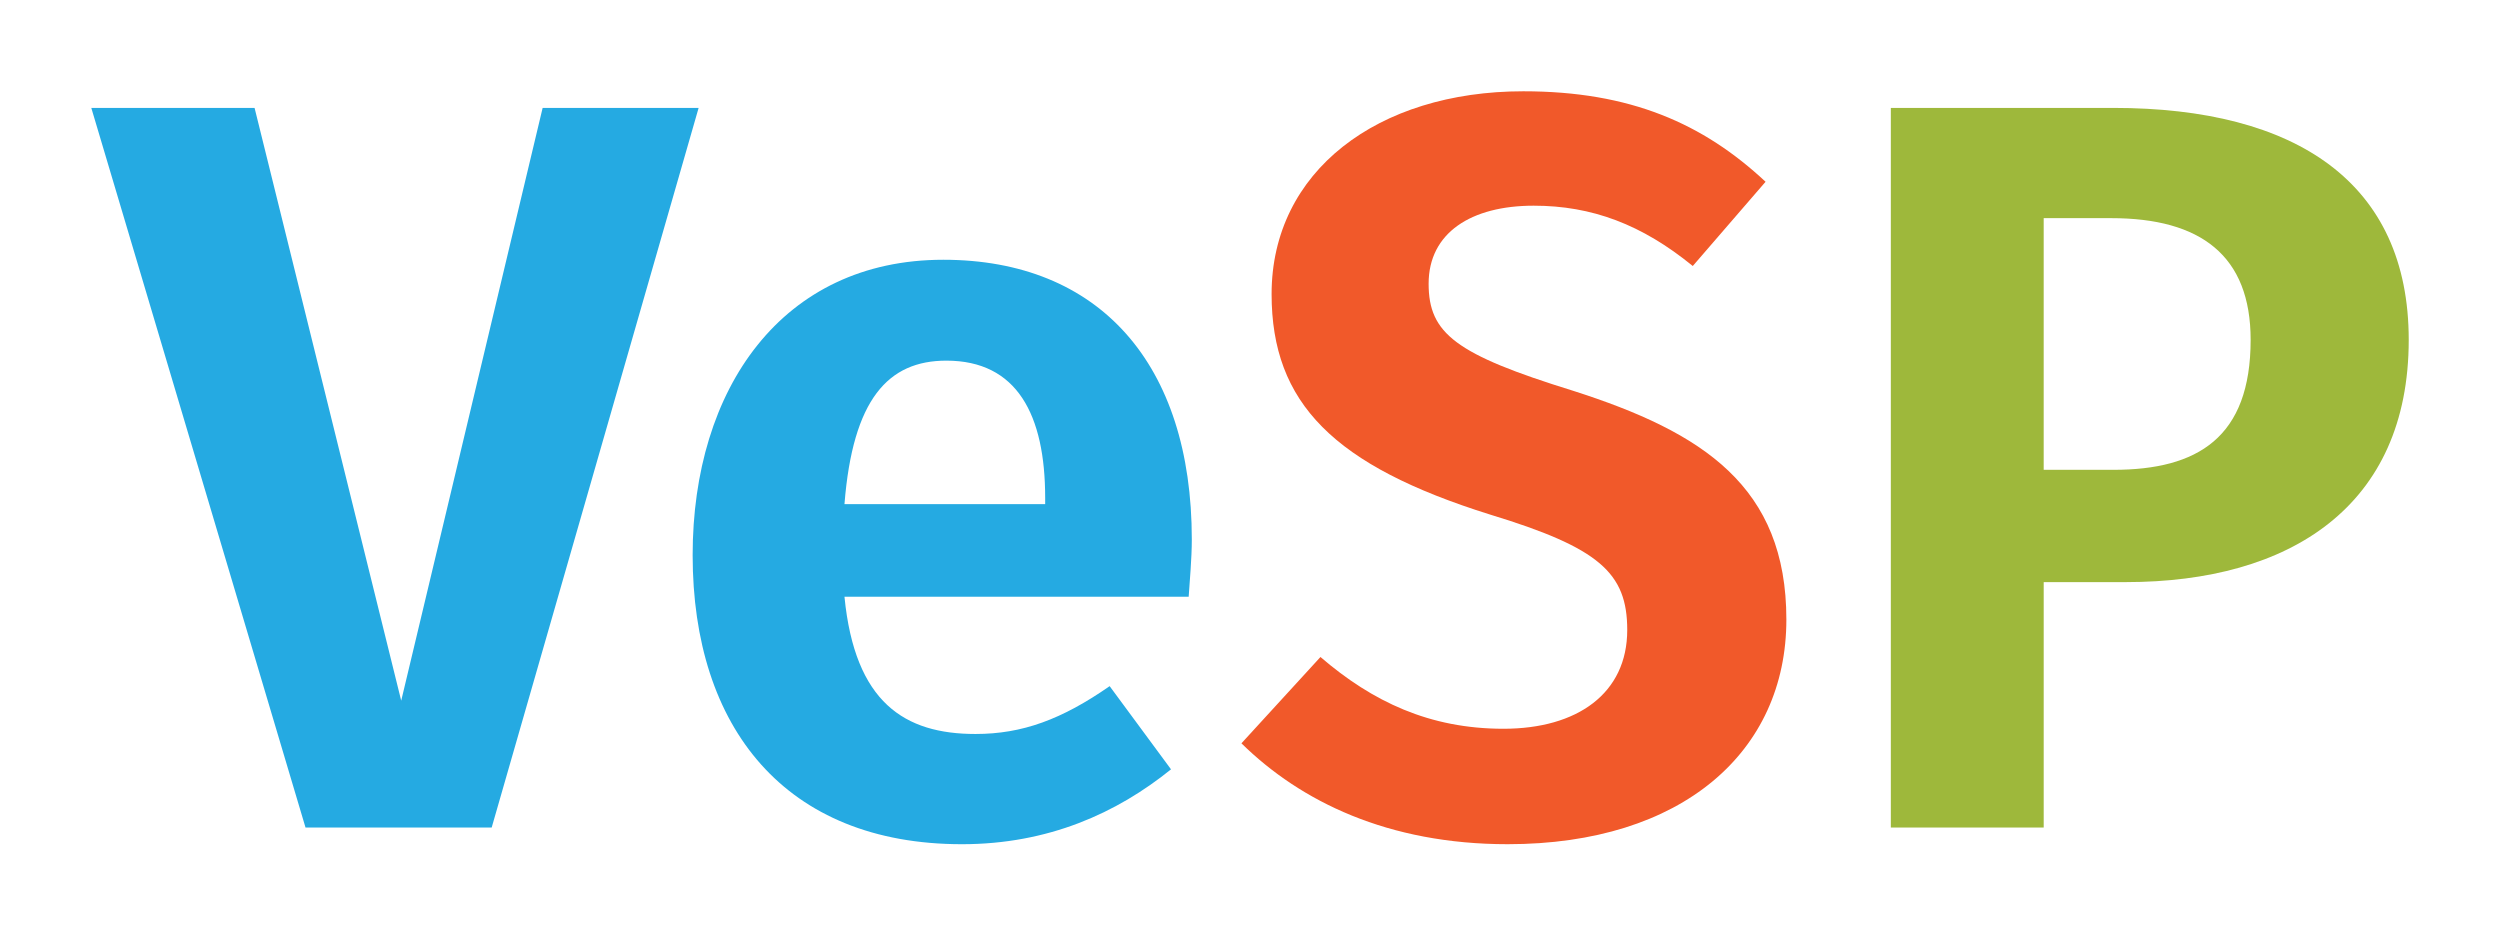 <?xml version="1.0" encoding="UTF-8" standalone="no"?>
<!-- Created with Inkscape (http://www.inkscape.org/) -->

<svg
   xmlns:dc="http://purl.org/dc/elements/1.1/"
   xmlns:cc="http://creativecommons.org/ns#"
   xmlns:rdf="http://www.w3.org/1999/02/22-rdf-syntax-ns#"
   xmlns:svg="http://www.w3.org/2000/svg"
   xmlns="http://www.w3.org/2000/svg"
   xmlns:sodipodi="http://sodipodi.sourceforge.net/DTD/sodipodi-0.dtd"
   xmlns:inkscape="http://www.inkscape.org/namespaces/inkscape"
   width="136.92"
   height="51.235"
   viewBox="0 0 202.845 75.904"
   version="1.1"
   id="svg8"
   inkscape:version="0.92.4 (5da689c313, 2019-01-14)"
   sodipodi:docname="vesp135px-matrix.svg">
  <defs
     id="defs2" />
  <sodipodi:namedview
     id="base"
     pagecolor="#ffffff"
     bordercolor="#666666"
     borderopacity="1.0"
     inkscape:pageopacity="0.0"
     inkscape:pageshadow="2"
     inkscape:zoom="4"
     inkscape:cx="33.27295"
     inkscape:cy="26.365368"
     inkscape:document-units="mm"
     inkscape:current-layer="layer1"
     showgrid="false"
     inkscape:window-width="1920"
     inkscape:window-height="1066"
     inkscape:window-x="0"
     inkscape:window-y="0"
     inkscape:window-maximized="0"
     viewbox-height="200"
     fit-margin-top="5"
     fit-margin-bottom="5"
     fit-margin-left="5"
     fit-margin-right="5" />
  <g
     inkscape:label="Vrstva 1"
     inkscape:groupmode="layer"
     id="layer1"
     transform="translate(1.423,-160.158)">
    <rect
       style="opacity:1;fill:#ffffff;fill-opacity:0;stroke:none;stroke-width:4.838;stroke-linecap:round;stroke-linejoin:round;stroke-miterlimit:4;stroke-dasharray:none;stroke-dashoffset:0;stroke-opacity:1;paint-order:markers fill stroke"
       id="rect1052"
       width="200"
       height="200"
       x="-1.7763568e-15"
       y="97"
       inkscape:export-xdpi="65.024002"
       inkscape:export-ydpi="65.024002"
       inkscape:export-filename="/home/michal/Dokumenty/Sazba, grafika a skoleni/VeSP/VeSP/512.png" />
    <g
       id="g1050"
       transform="matrix(1.25,0,0,1.25,-24.126,-49.528)">
      <path
         d="M 63.51,174.754 H 53.385 l -9.18,38.476 -9.518,-38.476 H 24.089 L 37.994,221.466 H 50.077 Z"
         style="font-style:normal;font-variant:normal;font-weight:600;font-stretch:normal;font-size:medium;line-height:42.189px;font-family:'Fira Sans';-inkscape-font-specification:'Fira Sans Semi-Bold';letter-spacing:0px;word-spacing:0px;fill:#25aae2;fill-opacity:1;stroke:none;stroke-width:1.688px;stroke-linecap:butt;stroke-linejoin:miter;stroke-opacity:1"
         id="path941"
         inkscape:connector-curvature="0" />
      <path
         d="m 95.523,202.768 c 0,-11.408 -6.008,-18.158 -16.133,-18.158 -10.463,0 -16.268,8.37 -16.268,19.171 0,11.205 6.008,18.766 17.483,18.766 5.603,0 10.058,-2.025 13.568,-4.86 l -3.983,-5.4 c -3.105,2.16 -5.67,3.105 -8.708,3.105 -4.59,0 -7.83,-2.025 -8.505,-8.91 h 22.343 c 0.068,-1.013 0.203,-2.498 0.203,-3.713 z m -9.518,-2.295 H 72.977 c 0.54,-6.818 2.835,-9.315 6.615,-9.315 4.59,0 6.413,3.51 6.413,8.91 z"
         style="font-style:normal;font-variant:normal;font-weight:600;font-stretch:normal;font-size:medium;line-height:42.189px;font-family:'Fira Sans';-inkscape-font-specification:'Fira Sans Semi-Bold';letter-spacing:0px;word-spacing:0px;fill:#25aae2;fill-opacity:1;stroke:none;stroke-width:1.688px;stroke-linecap:butt;stroke-linejoin:miter;stroke-opacity:1"
         id="path943"
         inkscape:connector-curvature="0" />
      <path
         d="m 117.038,173.674 c -9.45,0 -16.336,5.198 -16.336,13.163 0,7.088 4.05,11.138 14.175,14.31 7.088,2.16 8.91,3.78 8.91,7.493 0,4.118 -3.24,6.413 -8.033,6.413 -4.793,0 -8.505,-1.755 -11.88,-4.658 l -5.13,5.603 c 3.848,3.78 9.518,6.548 17.281,6.548 11.34,0 18.091,-6.008 18.091,-14.58 0,-8.64 -5.4,-12.15 -13.838,-14.85 -7.628,-2.363 -9.383,-3.713 -9.383,-6.953 0,-3.308 2.768,-5.063 6.818,-5.063 3.78,0 7.02,1.215 10.328,3.915 l 4.725,-5.468 c -4.05,-3.78 -8.775,-5.873 -15.728,-5.873 z"
         style="font-style:normal;font-variant:normal;font-weight:600;font-stretch:normal;font-size:medium;line-height:42.189px;font-family:'Fira Sans';-inkscape-font-specification:'Fira Sans Semi-Bold';letter-spacing:0px;word-spacing:0px;fill:#f1592a;fill-opacity:1;stroke:none;stroke-width:1.688px;stroke-linecap:butt;stroke-linejoin:miter;stroke-opacity:1"
         id="path945"
         inkscape:connector-curvature="0" />
      <path
         d="m 155.342,174.754 h -14.445 v 46.711 h 9.923 v -15.931 h 5.333 c 10.665,0 18.361,-4.928 18.361,-15.728 0,-10.193 -7.29,-15.053 -19.171,-15.053 z m 0,23.491 h -4.523 v -16.336 h 4.388 c 5.805,0 9.045,2.43 9.045,7.898 0,6.345 -3.443,8.438 -8.91,8.438 z"
         style="font-style:normal;font-variant:normal;font-weight:600;font-stretch:normal;font-size:medium;line-height:42.189px;font-family:'Fira Sans';-inkscape-font-specification:'Fira Sans Semi-Bold';letter-spacing:0px;word-spacing:0px;fill:#9eb83b;fill-opacity:1;stroke:none;stroke-width:1.688px;stroke-linecap:butt;stroke-linejoin:miter;stroke-opacity:1"
         id="path947"
         inkscape:connector-curvature="0" />
    </g>
  </g>
</svg>
